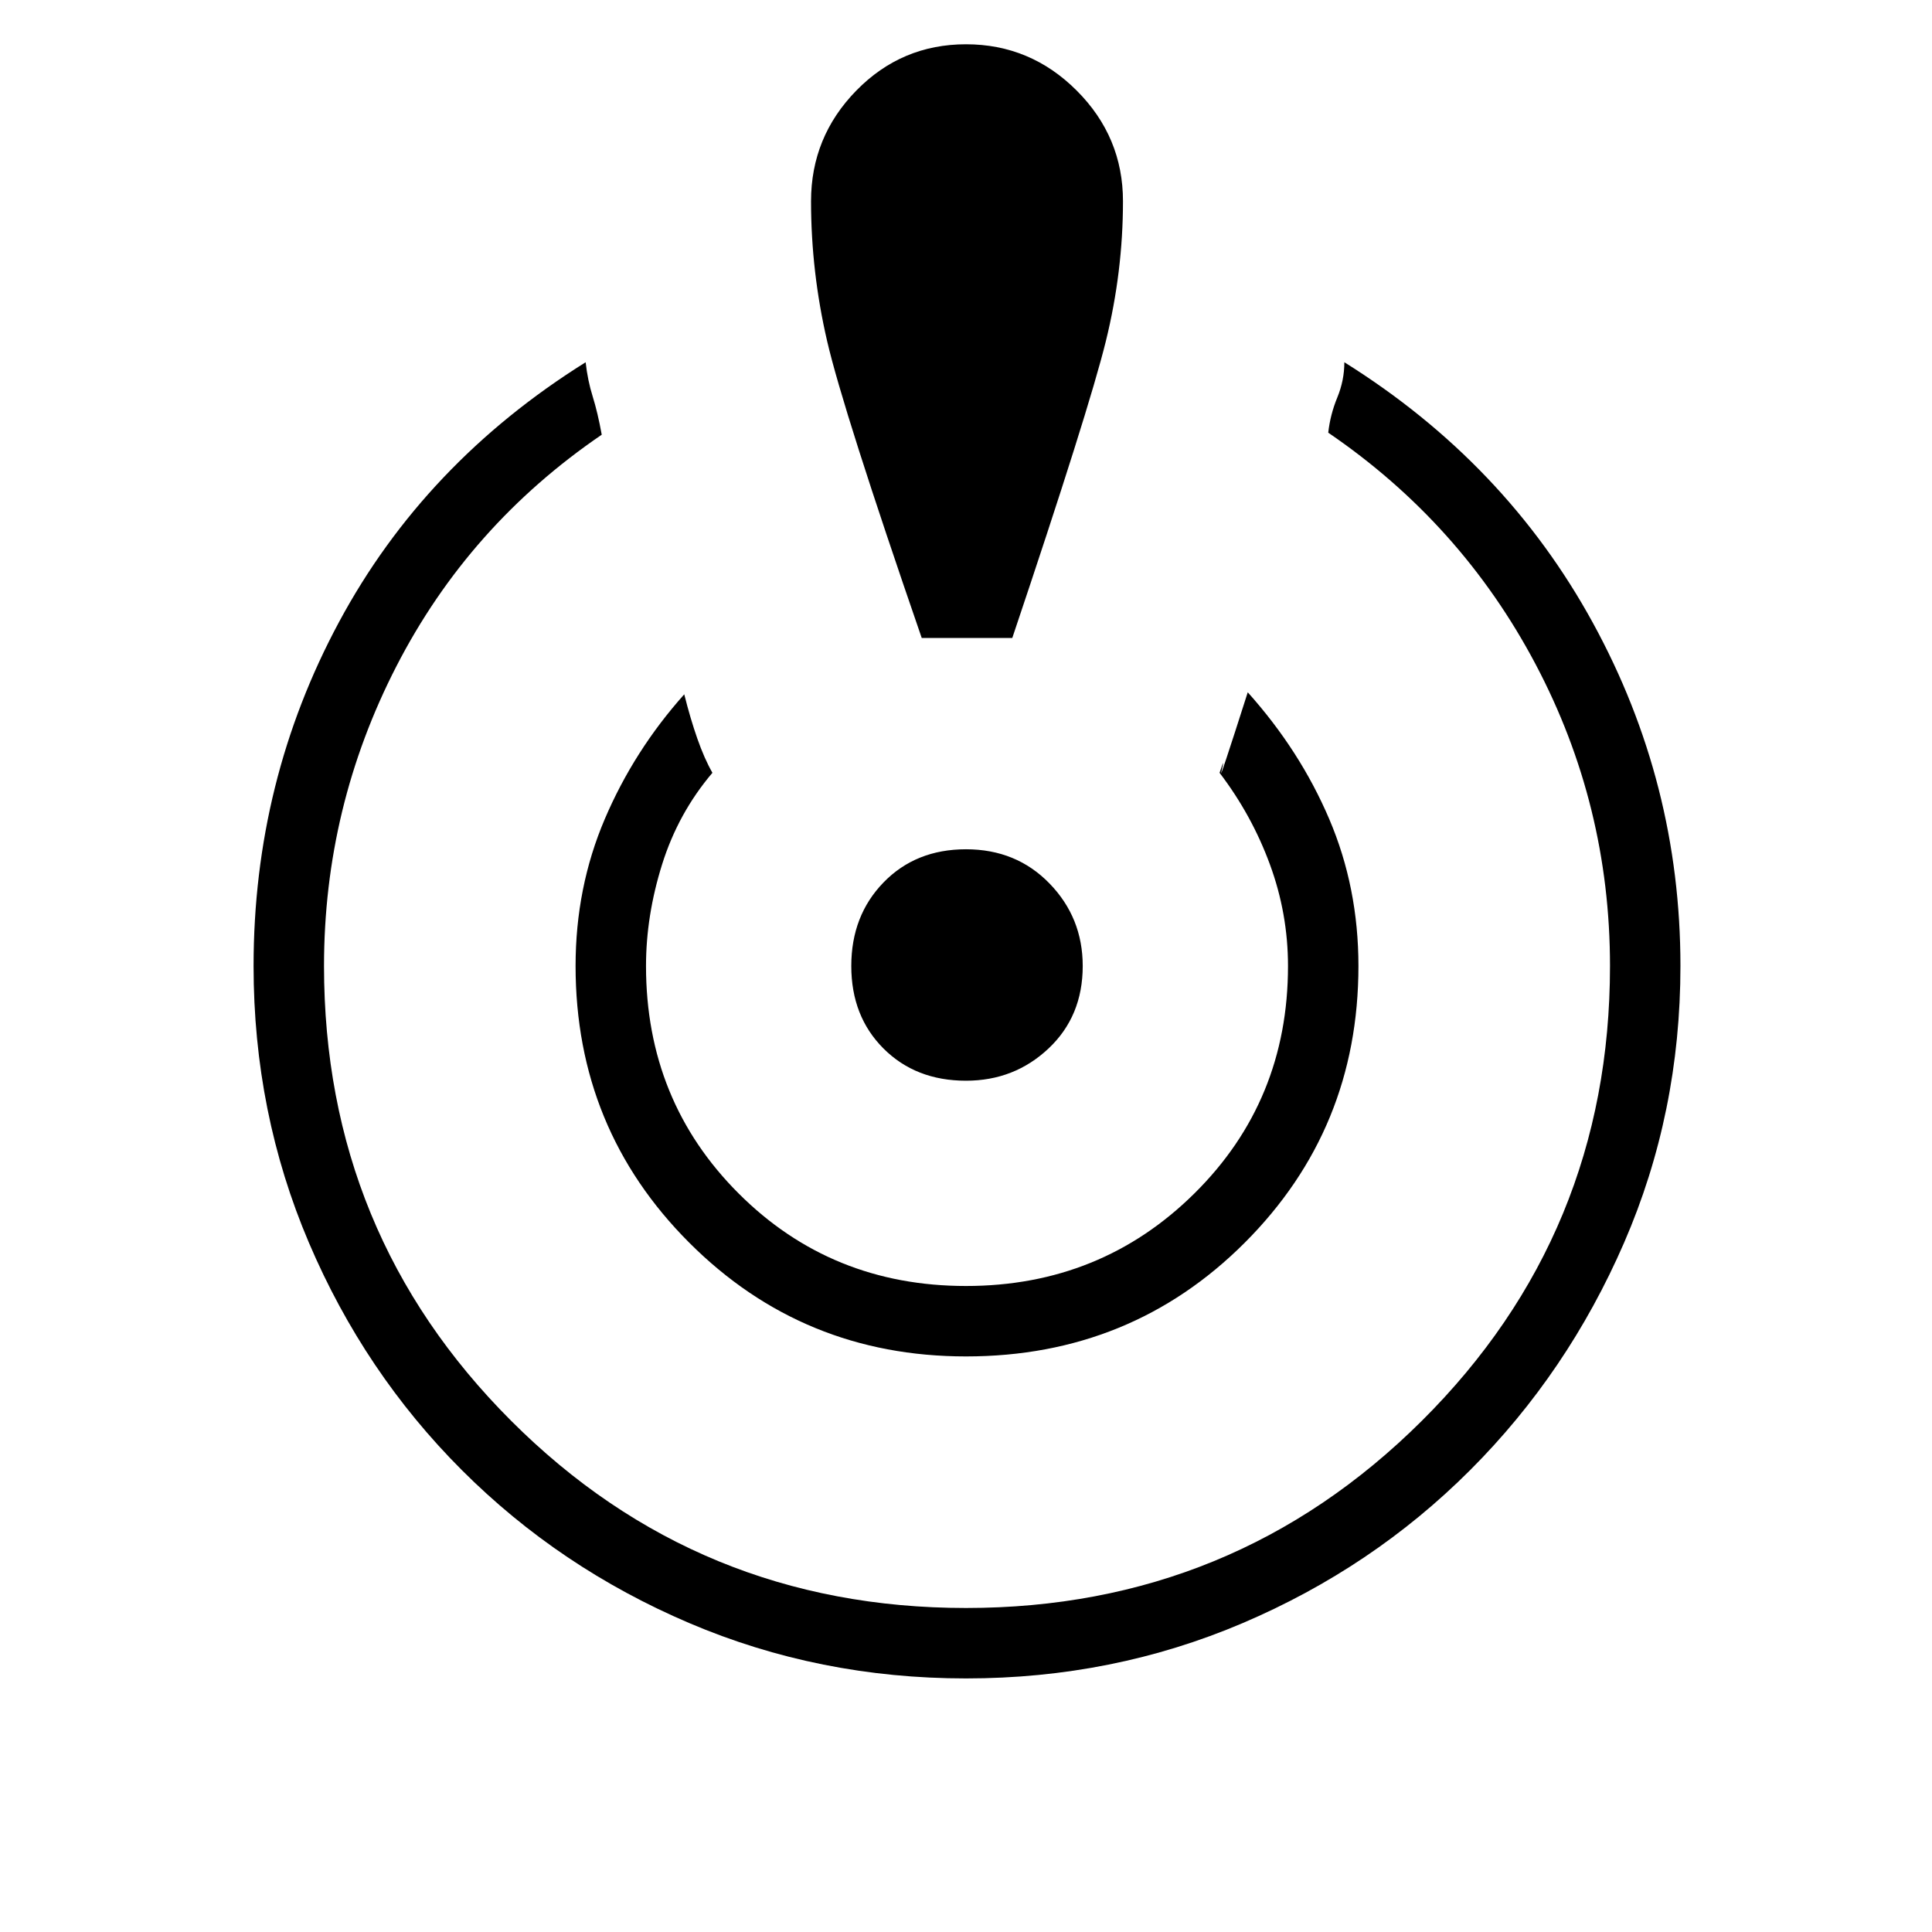 <svg xmlns="http://www.w3.org/2000/svg" height="48" width="48"><path d="M24 41.7Q20.35 41.7 17.125 40.325Q13.9 38.95 11.475 36.525Q9.05 34.1 7.675 30.875Q6.3 27.65 6.3 24Q6.3 19.4 8.425 15.45Q10.55 11.5 14.55 9Q14.6 9.45 14.725 9.85Q14.85 10.25 14.95 10.8Q11.65 13.05 9.85 16.55Q8.05 20.05 8.05 24Q8.05 30.65 12.7 35.3Q17.35 39.95 24 39.95Q30.65 39.95 35.325 35.3Q40 30.65 40 24Q40 20 38.15 16.5Q36.3 13 33 10.75Q33.05 10.3 33.225 9.875Q33.4 9.45 33.4 9Q37.4 11.5 39.575 15.475Q41.75 19.45 41.75 24Q41.75 27.65 40.35 30.875Q38.95 34.1 36.525 36.525Q34.1 38.95 30.875 40.325Q27.65 41.7 24 41.7ZM24 33.7Q19.95 33.7 17.125 30.875Q14.3 28.05 14.3 24Q14.3 22.05 15.025 20.35Q15.75 18.65 17 17.25Q17.15 17.85 17.325 18.35Q17.5 18.85 17.7 19.2Q16.85 20.2 16.45 21.475Q16.05 22.75 16.05 24Q16.05 27.35 18.35 29.65Q20.65 31.95 24 31.95Q27.35 31.95 29.675 29.65Q32 27.35 32 24Q32 22.7 31.55 21.475Q31.1 20.25 30.3 19.2Q30.45 18.75 30.35 19.15Q30.25 19.55 31 17.2Q32.3 18.65 33.025 20.35Q33.75 22.05 33.75 24Q33.75 28.05 30.925 30.875Q28.1 33.7 24 33.7ZM22.9 15.85Q20.95 10.2 20.55 8.475Q20.15 6.75 20.15 5Q20.15 3.4 21.275 2.25Q22.4 1.1 24 1.1Q25.6 1.1 26.75 2.25Q27.9 3.4 27.9 5Q27.9 6.75 27.475 8.475Q27.05 10.2 25.15 15.85ZM24 26.85Q22.75 26.85 21.95 26.05Q21.15 25.25 21.15 24Q21.15 22.75 21.95 21.925Q22.75 21.1 24 21.1Q25.25 21.1 26.075 21.95Q26.9 22.8 26.9 24Q26.9 25.25 26.05 26.05Q25.2 26.85 24 26.85Z"/></svg>